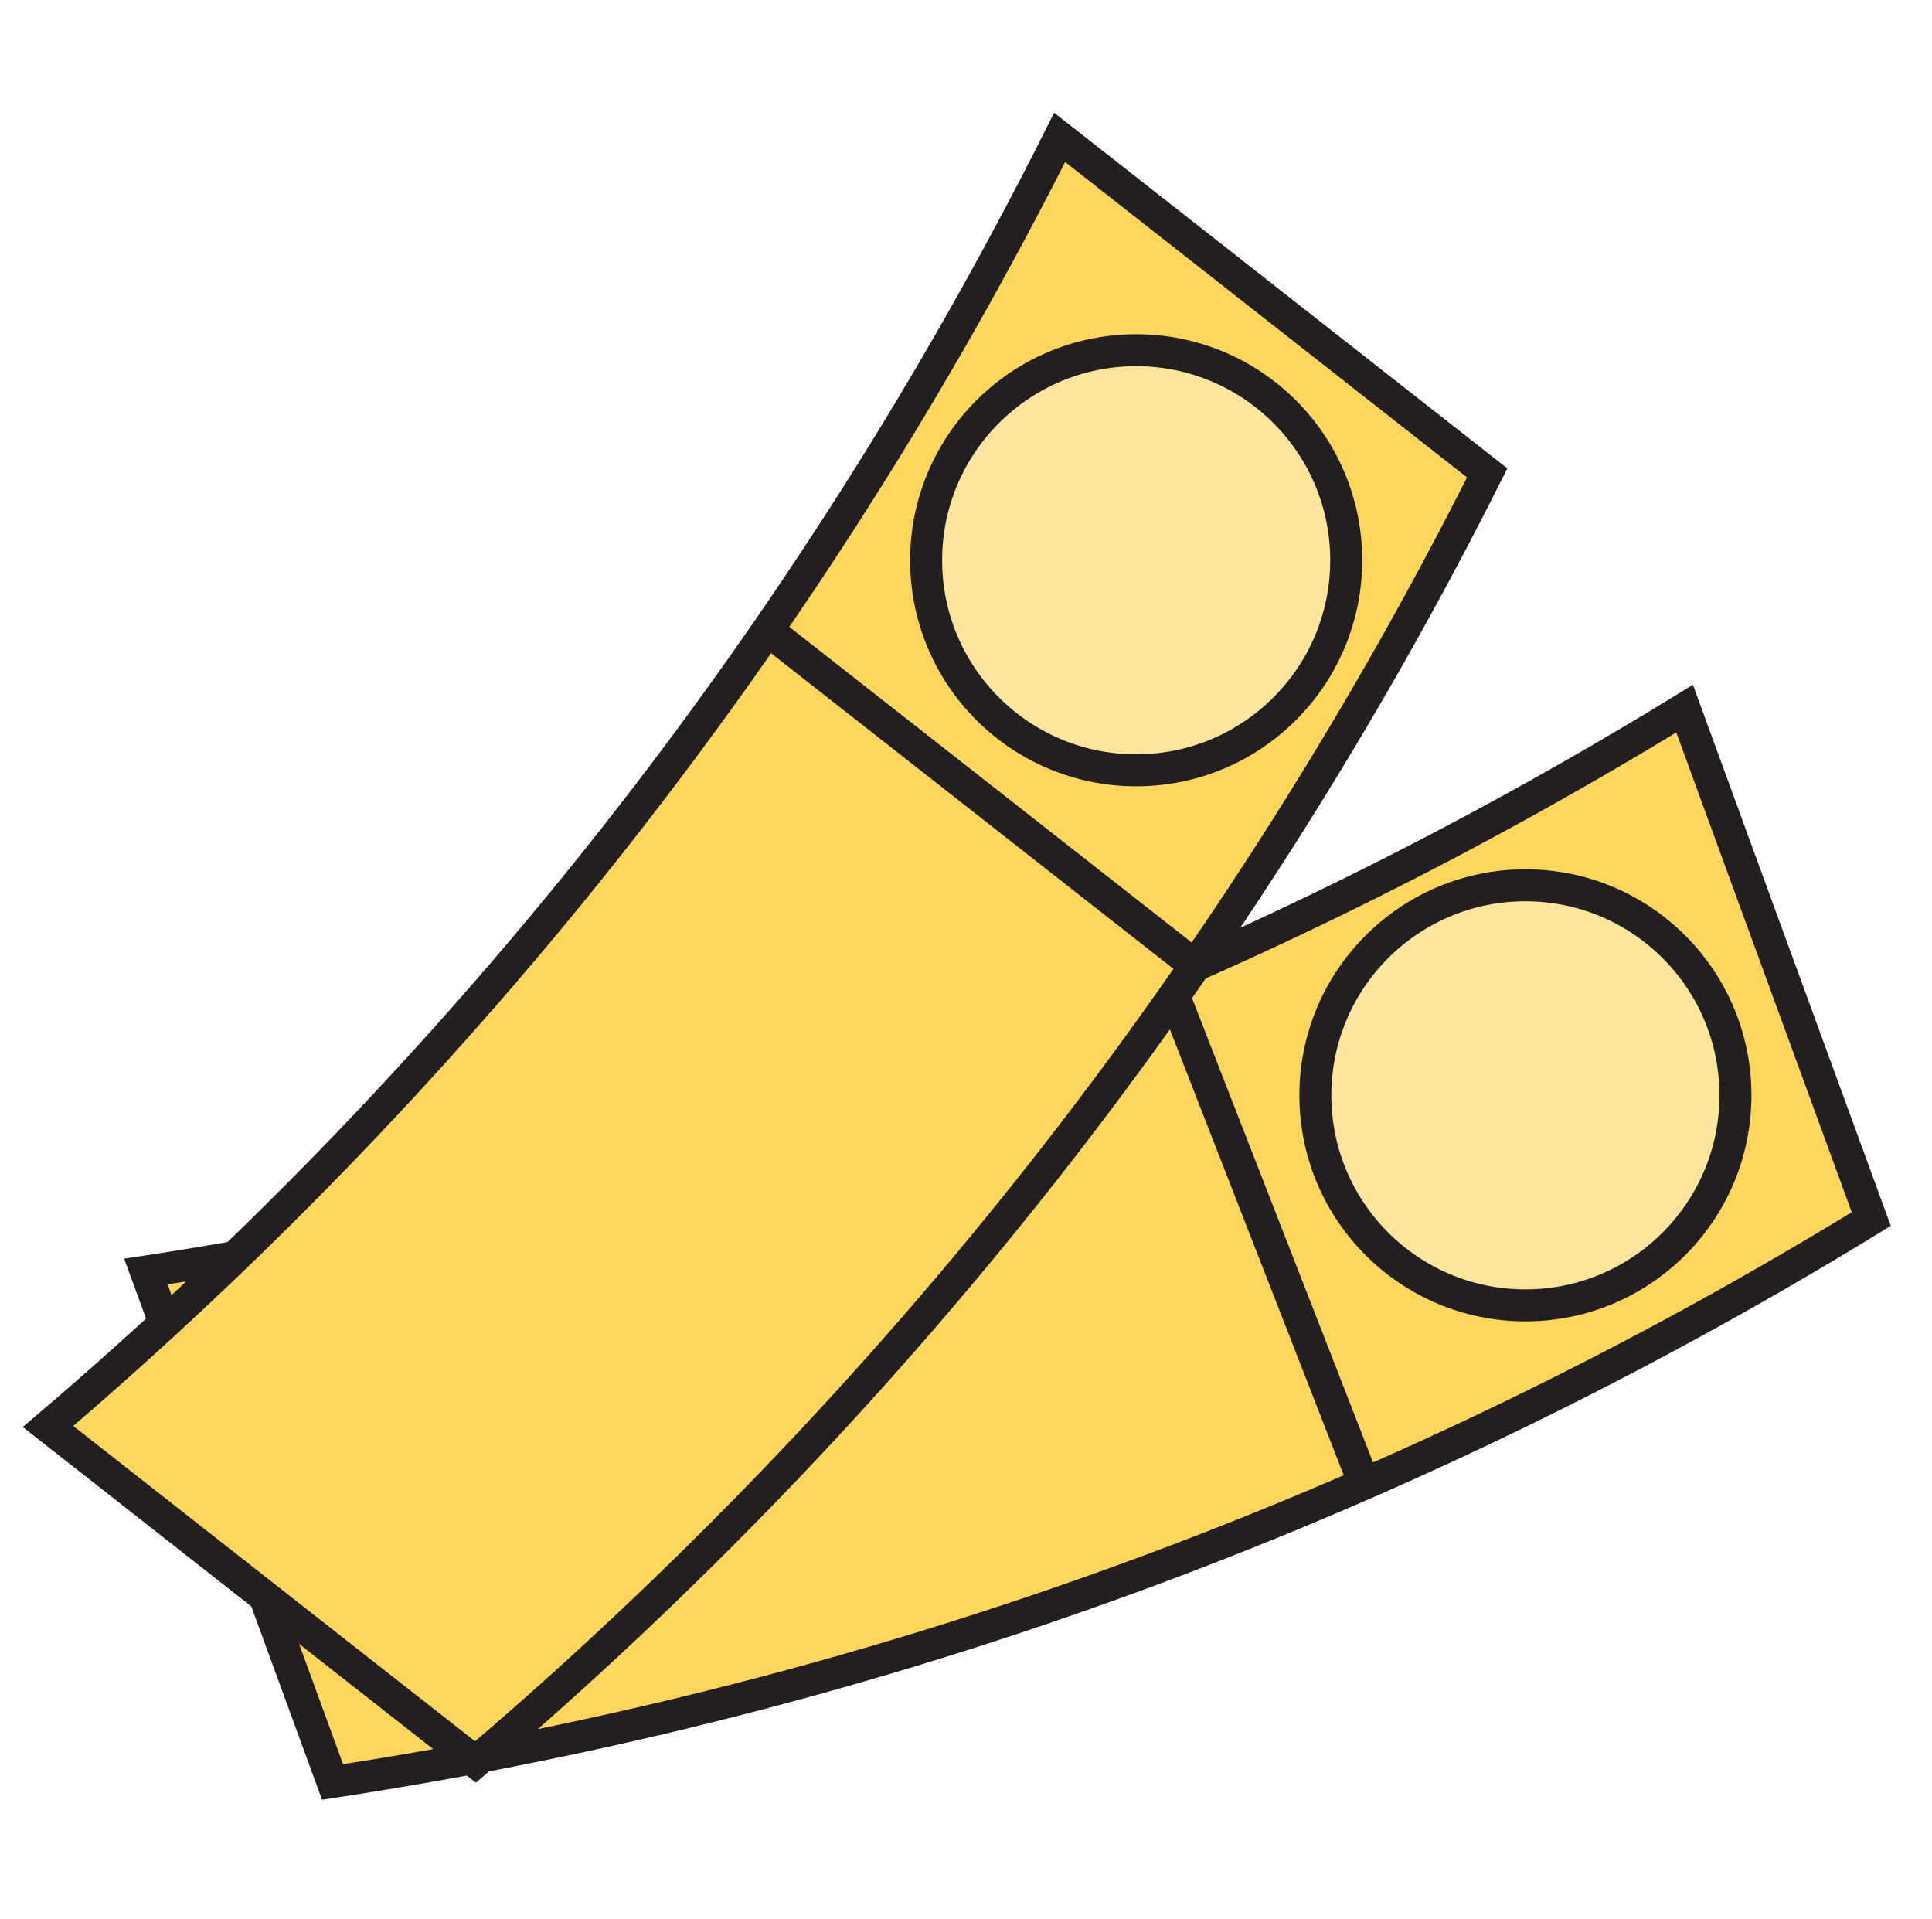 <svg width="151" height="150" viewBox="0 0 151 150" fill="none" xmlns="http://www.w3.org/2000/svg">
<path d="M131.664 55.38C94.92 77.934 54.027 92.893 11.403 99.375L18.696 119.319L25.992 139.263C68.616 132.782 109.508 117.823 146.253 95.271L138.957 75.324L131.664 55.38Z" fill="#FED65B" stroke="#231F20" stroke-width="2.5" stroke-miterlimit="10"/>
<path d="M82.821 10.737C63.463 49.265 36.577 83.522 3.753 111.483L20.46 124.596L37.164 137.7C69.989 109.742 96.876 75.487 116.235 36.96L99.528 23.847L82.821 10.737Z" fill="#FED65B" stroke="#231F20" stroke-width="2.5" stroke-miterlimit="10"/>
<path d="M88.8 60.201C97.867 60.201 105.216 52.851 105.216 43.785C105.216 34.719 97.867 27.369 88.8 27.369C79.734 27.369 72.384 34.719 72.384 43.785C72.384 52.851 79.734 60.201 88.8 60.201Z" fill="#FDE69C" stroke="#231F20" stroke-width="2.5" stroke-miterlimit="10"/>
<path d="M59.994 49.251L93.414 75.462" stroke="#231F20" stroke-width="2.5" stroke-miterlimit="10"/>
<path d="M119.221 102.018C128.287 102.018 135.637 94.668 135.637 85.602C135.637 76.536 128.287 69.186 119.221 69.186C110.154 69.186 102.805 76.536 102.805 85.602C102.805 94.668 110.154 102.018 119.221 102.018Z" fill="#FDE69C" stroke="#231F20" stroke-width="2.5" stroke-miterlimit="10"/>
<path d="M91.642 77.538L106.624 115.959" stroke="#231F20" stroke-width="2.5" stroke-miterlimit="10"/>
</svg>
